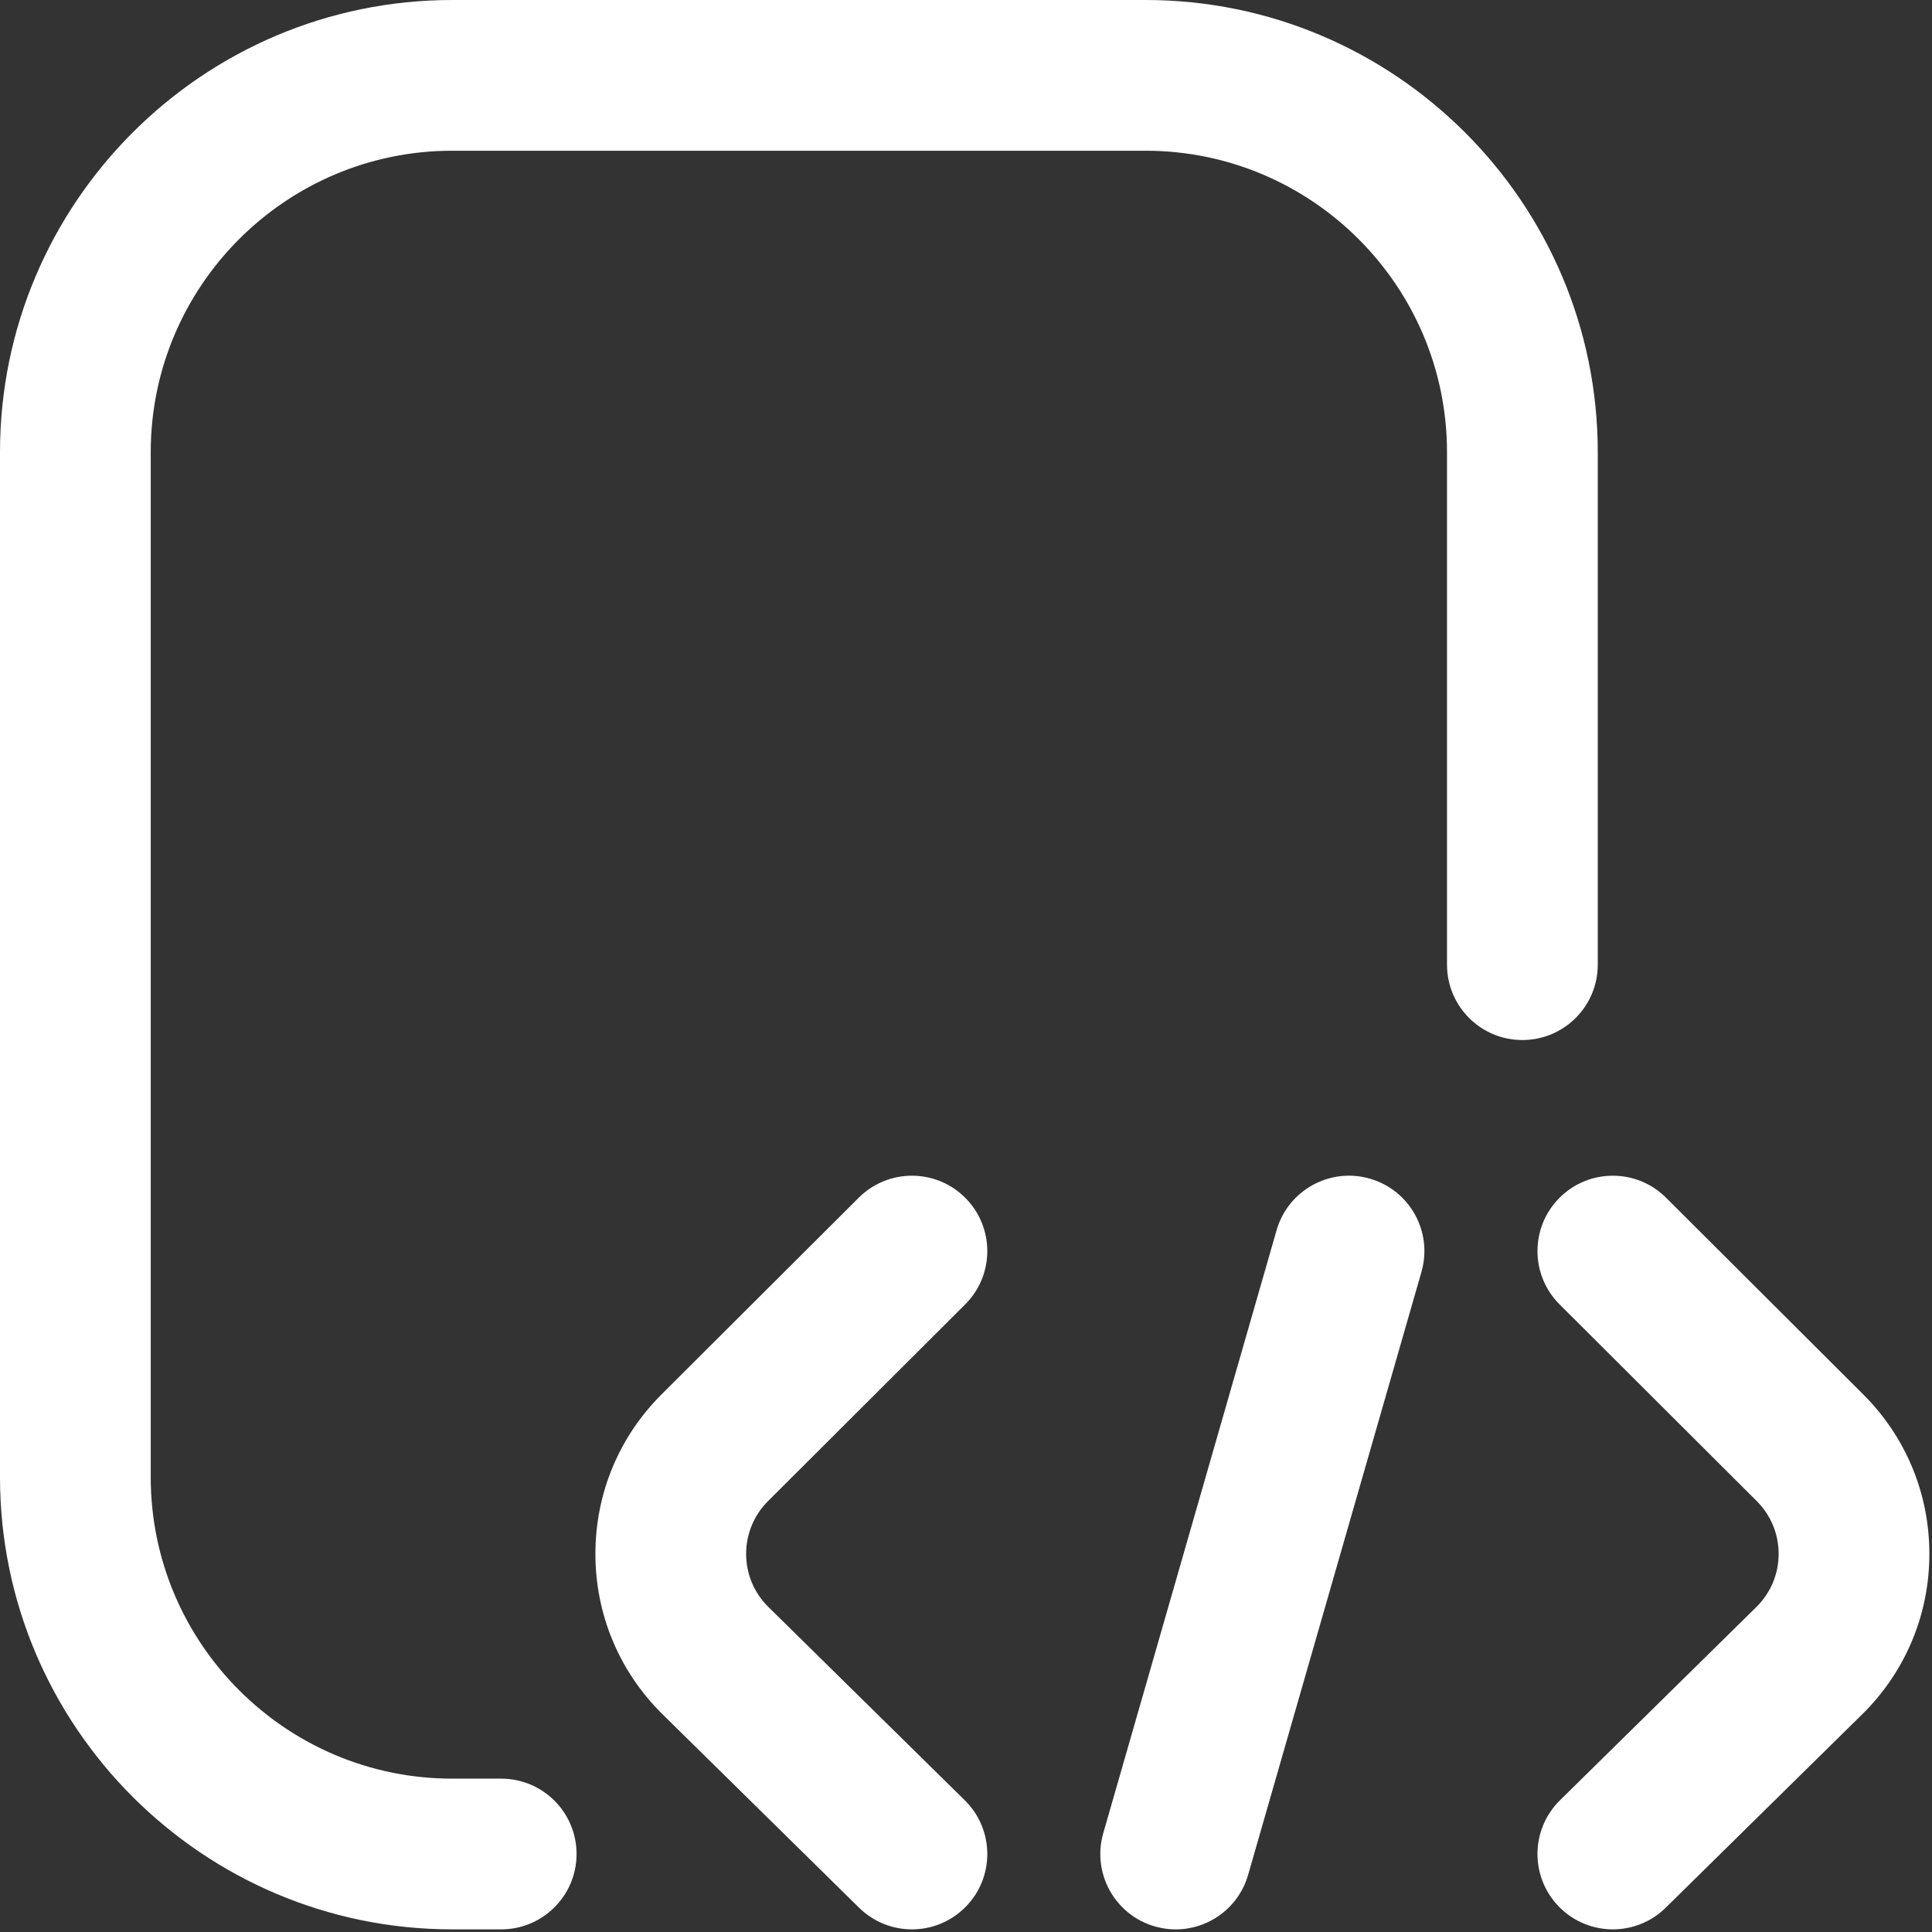 <svg width="66" height="66" viewBox="0 0 66 66" fill="none" xmlns="http://www.w3.org/2000/svg">
<rect x="0" y="0" width="66" height="66" fill="#333333" stroke="none"/>
<g clip-path="url(#clip0_233_51265)">
<path d="M54.582 32.955V15.448C54.582 6.93 47.652 0 39.134 0H15.448C6.93 0 0 6.93 0 15.448V50.462C0 58.98 6.93 65.91 15.448 65.91H17.121C18.543 65.91 19.696 64.757 19.696 63.335C19.696 61.913 18.543 60.761 17.121 60.761H15.448C9.769 60.761 5.149 56.141 5.149 50.462V15.448C5.149 9.769 9.769 5.149 15.448 5.149H39.134C44.812 5.149 49.432 9.769 49.432 15.448V32.955C49.432 34.377 50.585 35.529 52.007 35.529C53.429 35.529 54.582 34.377 54.582 32.955Z" fill="white"/>
<path d="M63.647 47.631L56.915 40.916C55.909 39.912 54.279 39.913 53.274 40.92C52.27 41.927 52.272 43.557 53.279 44.561L60.011 51.277C60.495 51.76 60.761 52.401 60.761 53.082C60.761 53.761 60.496 54.4 60.016 54.882L53.291 61.5C52.278 62.498 52.265 64.128 53.262 65.141C53.766 65.653 54.431 65.91 55.097 65.91C55.749 65.91 56.402 65.663 56.903 65.17L63.634 58.545C63.638 58.541 63.642 58.538 63.646 58.534C65.106 57.078 65.91 55.142 65.91 53.082C65.91 51.022 65.106 49.086 63.647 47.631Z" fill="white"/>
<path d="M32.971 44.561C33.978 43.557 33.98 41.927 32.976 40.92C31.971 39.913 30.341 39.912 29.335 40.916L22.604 47.63C21.144 49.086 20.34 51.022 20.34 53.082C20.34 55.142 21.144 57.078 22.604 58.534C22.608 58.538 22.612 58.542 22.616 58.546L29.347 65.17C29.849 65.664 30.501 65.91 31.153 65.91C31.819 65.91 32.484 65.653 32.988 65.141C33.986 64.128 33.972 62.498 32.959 61.501L26.235 54.883C25.754 54.401 25.489 53.762 25.489 53.082C25.489 52.401 25.756 51.76 26.24 51.277L32.971 44.561Z" fill="white"/>
<path d="M46.796 40.264C45.43 39.871 44.003 40.66 43.61 42.027L37.689 62.624C37.296 63.99 38.085 65.417 39.452 65.81C39.69 65.878 39.929 65.911 40.164 65.911C41.283 65.911 42.313 65.176 42.638 64.047L48.559 43.45C48.952 42.083 48.163 40.657 46.796 40.264Z" fill="white"/>
</g>
<defs>
<clipPath id="clip0_233_51265">
<rect width="65.91" height="65.91" fill="white"/>
</clipPath>
</defs>
</svg>
